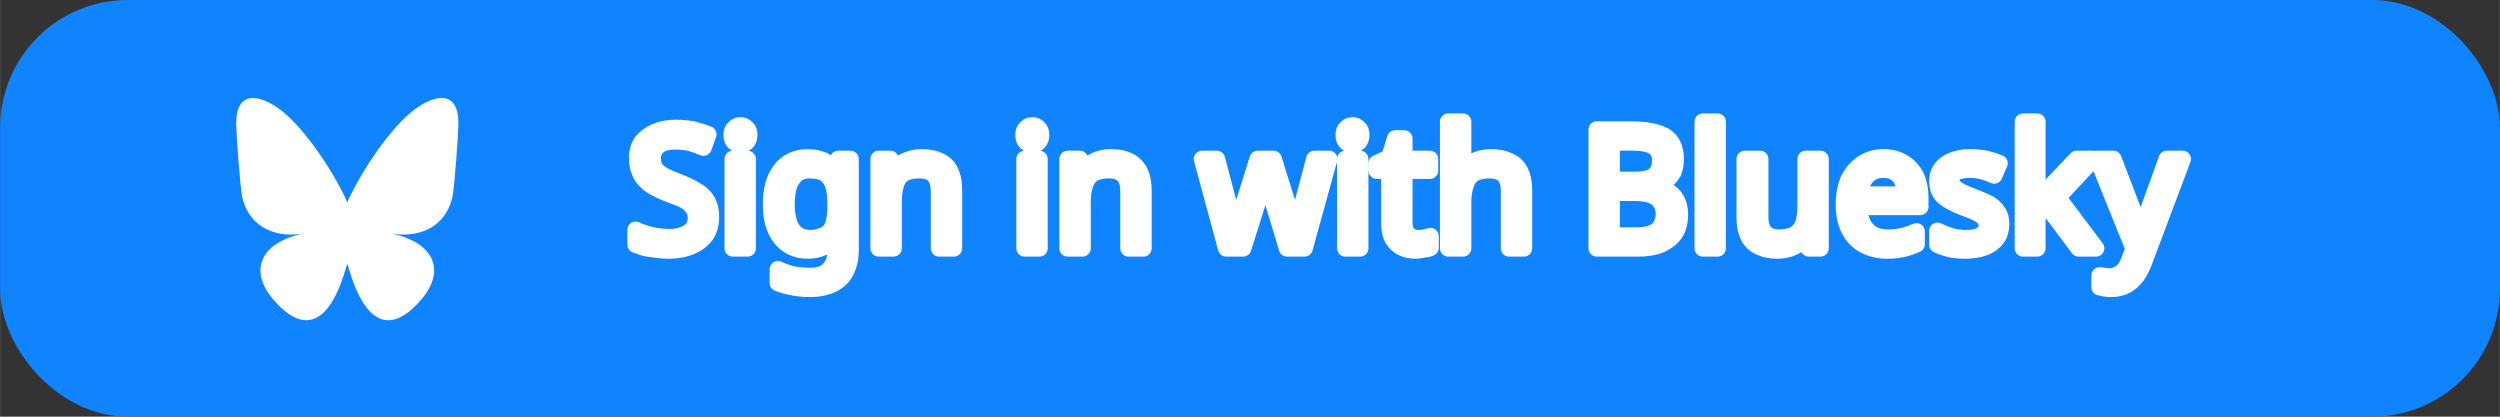 <?xml version="1.0" encoding="UTF-8"?>
<svg version="1.1" id="svg1" xml:space="preserve" xmlns="http://www.w3.org/2000/svg" width="180" height="30" viewBox="0 0 47.625 7.938"><rect x="0" y="0" width="47.625" height="7.938" fill="#333333" stroke="none"/><defs id="defs1"/><g id="layer1"><rect id="rect1" x="0.129" y="0.129" style="fill: rgb(16, 131, 254); fill-opacity: 1; stroke: rgb(16, 131, 254); stroke-width: 0.258; stroke-linejoin: round; stroke-dasharray: none; stroke-opacity: 1;" width="47.367" height="7.68" ry="2.304"/><path d="&#10;        m 5.416, 2.437&#10;        c  0.485, 0.414  1.007, 1.253  1.199, 1.703&#10;        c  0.192,-0.45  0.714,-1.289  1.199,-1.703&#10;        c  0.35,-0.299  0.918,-0.53  0.918, 0.206&#10;        c  0       , 0.147 -0.074 , 1.233 -0.118, 1.41&#10;        c -0.151, 0.613 -0.702, 0.77 -1.192 , 0.675&#10;        c  0.856 , 0.165  1.074, 0.714  0.604 , 1.262&#10;        c -0.893, 1.041   -1.284,-0.261 -1.384,-0.595&#10;        c -0.018 ,-0.061  -0.027 ,-0.09  -0.027 ,-0.065&#10;        c -1.27e-4 ,-0.024  -0.009  , 0.004   -0.027 , 0.065&#10;        c -0.1, 0.334 -0.491, 1.636 -1.384, 0.595&#10;        c -0.47,-0.548 -0.253,-1.096  0.604 ,-1.262&#10;        c -0.49, 0.095  -1.04,-0.062   -1.192 ,-0.675&#10;        c -0.043 ,-0.176  -0.118,-1.263  -0.118,-1.41&#10;        c  0       ,-0.735   0.567,-0.504  0.918,-0.206&#10;        z&#10;      " id="path1" fill="#FFFFFF" transform="translate(0, -0.285) translate(0, 0) scale(1) " style="display: inline; fill: rgb(255, 255, 255); fill-opacity: 1; stroke-width: 0.008;"/><path d="M13.54 4.13L13.54 4.13Q13.54 4.33 13.45 4.47Q13.35 4.61 13.17 4.69Q12.98 4.77 12.74 4.77L12.74 4.77Q12.61 4.77 12.49 4.75Q12.38 4.74 12.28 4.72Q12.19 4.69 12.11 4.66L12.11 4.66L12.11 4.38Q12.23 4.44 12.40 4.48Q12.57 4.52 12.75 4.52L12.75 4.52Q12.92 4.52 13.03 4.47Q13.14 4.43 13.20 4.35Q13.26 4.26 13.26 4.15L13.26 4.15Q13.26 4.04 13.21 3.97Q13.16 3.89 13.05 3.82Q12.93 3.76 12.73 3.69L12.73 3.69Q12.58 3.63 12.47 3.57Q12.36 3.51 12.29 3.43Q12.21 3.35 12.18 3.25Q12.14 3.15 12.14 3.01L12.14 3.01Q12.14 2.83 12.23 2.70Q12.33 2.58 12.49 2.51Q12.65 2.44 12.87 2.44L12.87 2.44Q13.05 2.44 13.21 2.47Q13.36 2.51 13.49 2.56L13.49 2.56L13.40 2.81Q13.28 2.76 13.15 2.72Q13.01 2.69 12.86 2.69L12.86 2.69Q12.72 2.69 12.62 2.73Q12.53 2.77 12.48 2.84Q12.43 2.92 12.43 3.02L12.43 3.02Q12.43 3.13 12.48 3.21Q12.53 3.28 12.63 3.34Q12.74 3.40 12.93 3.47L12.93 3.47Q13.13 3.55 13.26 3.63Q13.40 3.71 13.47 3.83Q13.54 3.95 13.54 4.13ZM13.96 3.03L14.24 3.03L14.24 4.73L13.96 4.73L13.96 3.03ZM14.11 2.39L14.11 2.39Q14.17 2.39 14.22 2.44Q14.27 2.48 14.27 2.57L14.27 2.57Q14.27 2.66 14.22 2.71Q14.17 2.75 14.11 2.75L14.11 2.75Q14.04 2.75 13.99 2.71Q13.94 2.66 13.94 2.57L13.94 2.57Q13.94 2.48 13.99 2.44Q14.04 2.39 14.11 2.39ZM15.39 3.00L15.39 3.00Q15.55 3.00 15.69 3.06Q15.82 3.13 15.92 3.26L15.92 3.26L15.94 3.26L15.97 3.03L16.20 3.03L16.20 4.76Q16.20 5.00 16.11 5.17Q16.03 5.33 15.86 5.41Q15.69 5.50 15.43 5.50L15.43 5.50Q15.25 5.50 15.10 5.47Q14.94 5.44 14.82 5.39L14.82 5.39L14.82 5.13Q14.94 5.19 15.10 5.23Q15.27 5.26 15.45 5.26L15.45 5.26Q15.67 5.26 15.79 5.14Q15.92 5.01 15.92 4.78L15.92 4.78L15.92 4.72Q15.92 4.68 15.92 4.61Q15.93 4.54 15.93 4.51L15.93 4.51L15.92 4.51Q15.83 4.64 15.70 4.70Q15.56 4.77 15.39 4.77L15.39 4.77Q15.06 4.77 14.87 4.53Q14.69 4.30 14.69 3.89L14.69 3.89Q14.69 3.48 14.87 3.24Q15.06 3.00 15.39 3.00ZM15.42 3.24L15.42 3.24Q15.28 3.24 15.18 3.31Q15.08 3.39 15.03 3.53Q14.98 3.68 14.98 3.89L14.98 3.89Q14.98 4.20 15.09 4.37Q15.21 4.54 15.43 4.54L15.43 4.54Q15.56 4.54 15.65 4.50Q15.75 4.47 15.81 4.40Q15.87 4.33 15.89 4.22Q15.92 4.11 15.92 3.95L15.92 3.95L15.92 3.89Q15.92 3.65 15.87 3.51Q15.82 3.37 15.71 3.30Q15.60 3.24 15.42 3.24ZM17.55 3.00L17.55 3.00Q17.86 3.00 18.02 3.15Q18.17 3.30 18.17 3.63L18.17 3.63L18.17 4.73L17.89 4.73L17.89 3.65Q17.89 3.44 17.80 3.34Q17.71 3.24 17.51 3.24L17.51 3.24Q17.23 3.24 17.12 3.39Q17.02 3.55 17.02 3.85L17.02 3.85L17.02 4.73L16.74 4.73L16.74 3.03L16.96 3.03L17.00 3.26L17.02 3.26Q17.08 3.18 17.16 3.12Q17.24 3.06 17.35 3.03Q17.45 3.00 17.55 3.00ZM19.52 3.03L19.80 3.03L19.80 4.73L19.52 4.73L19.52 3.03ZM19.67 2.39L19.67 2.39Q19.73 2.39 19.78 2.44Q19.83 2.48 19.83 2.57L19.83 2.57Q19.83 2.66 19.78 2.71Q19.73 2.75 19.67 2.75L19.67 2.75Q19.60 2.75 19.55 2.71Q19.50 2.66 19.50 2.57L19.50 2.57Q19.50 2.48 19.55 2.44Q19.60 2.39 19.67 2.39ZM21.16 3.00L21.16 3.00Q21.47 3.00 21.62 3.15Q21.78 3.30 21.78 3.63L21.78 3.63L21.78 4.73L21.50 4.73L21.50 3.65Q21.50 3.44 21.41 3.34Q21.32 3.24 21.12 3.24L21.12 3.24Q20.84 3.24 20.73 3.39Q20.62 3.55 20.62 3.85L20.62 3.85L20.62 4.73L20.34 4.73L20.34 3.03L20.57 3.03L20.61 3.26L20.63 3.26Q20.68 3.18 20.77 3.12Q20.85 3.06 20.95 3.03Q21.05 3.00 21.16 3.00ZM24.52 4.73L24.23 3.77Q24.21 3.71 24.19 3.64Q24.17 3.58 24.16 3.52Q24.14 3.46 24.13 3.41Q24.12 3.36 24.11 3.32L24.11 3.32L24.10 3.32Q24.09 3.36 24.08 3.41Q24.07 3.46 24.06 3.52Q24.04 3.58 24.02 3.64Q24.01 3.71 23.98 3.78L23.98 3.78L23.68 4.73L23.36 4.73L22.90 3.03L23.18 3.03L23.42 3.94Q23.44 4.03 23.47 4.12Q23.49 4.22 23.51 4.30Q23.52 4.38 23.53 4.45L23.53 4.45L23.54 4.45Q23.55 4.41 23.57 4.35Q23.58 4.29 23.59 4.23Q23.61 4.17 23.62 4.10Q23.64 4.04 23.66 3.99L23.66 3.99L23.96 3.03L24.26 3.03L24.56 3.99Q24.58 4.06 24.60 4.14Q24.63 4.23 24.64 4.30Q24.66 4.38 24.67 4.44L24.67 4.44L24.68 4.44Q24.69 4.39 24.71 4.31Q24.72 4.23 24.75 4.13Q24.77 4.03 24.80 3.94L24.80 3.94L25.04 3.03L25.32 3.03L24.85 4.73L24.52 4.73ZM25.63 3.03L25.91 3.03L25.91 4.73L25.63 4.73L25.63 3.03ZM25.77 2.39L25.77 2.39Q25.83 2.39 25.88 2.44Q25.93 2.48 25.93 2.57L25.93 2.57Q25.93 2.66 25.88 2.71Q25.83 2.75 25.77 2.75L25.77 2.75Q25.70 2.75 25.65 2.71Q25.60 2.66 25.60 2.57L25.60 2.57Q25.60 2.48 25.65 2.44Q25.70 2.39 25.77 2.39ZM27.01 4.54L27.01 4.54Q27.08 4.54 27.14 4.53Q27.21 4.51 27.25 4.50L27.25 4.50L27.25 4.72Q27.21 4.74 27.12 4.75Q27.04 4.77 26.97 4.77L26.97 4.77Q26.83 4.77 26.72 4.72Q26.61 4.67 26.54 4.56Q26.47 4.45 26.47 4.24L26.47 4.24L26.47 3.25L26.23 3.25L26.23 3.11L26.47 3.00L26.58 2.64L26.75 2.64L26.75 3.03L27.24 3.03L27.24 3.25L26.75 3.25L26.75 4.23Q26.75 4.39 26.82 4.46Q26.90 4.54 27.01 4.54ZM27.87 2.32L27.87 3.03Q27.87 3.09 27.87 3.15Q27.86 3.22 27.85 3.27L27.85 3.27L27.87 3.27Q27.93 3.18 28.01 3.12Q28.09 3.06 28.19 3.03Q28.30 3.00 28.40 3.00L28.40 3.00Q28.61 3.00 28.75 3.07Q28.89 3.13 28.96 3.27Q29.03 3.41 29.03 3.63L29.03 3.63L29.03 4.73L28.75 4.73L28.75 3.65Q28.75 3.44 28.66 3.34Q28.57 3.24 28.37 3.24L28.37 3.24Q28.18 3.24 28.07 3.31Q27.96 3.38 27.92 3.52Q27.87 3.65 27.87 3.85L27.87 3.85L27.87 4.73L27.59 4.73L27.59 2.32L27.87 2.32ZM30.42 2.47L31.06 2.47Q31.49 2.47 31.71 2.59Q31.92 2.72 31.92 3.03L31.92 3.03Q31.92 3.16 31.88 3.27Q31.83 3.37 31.73 3.44Q31.63 3.51 31.49 3.53L31.49 3.53L31.49 3.55Q31.64 3.57 31.75 3.63Q31.87 3.69 31.93 3.80Q32.00 3.91 32.00 4.09L32.00 4.09Q32.00 4.30 31.91 4.44Q31.81 4.58 31.63 4.66Q31.46 4.73 31.21 4.73L31.21 4.73L30.42 4.73L30.42 2.47ZM30.70 3.43L31.12 3.43Q31.41 3.43 31.52 3.34Q31.63 3.24 31.63 3.06L31.63 3.06Q31.63 2.87 31.50 2.79Q31.37 2.71 31.08 2.71L31.08 2.71L30.70 2.71L30.70 3.43ZM31.14 3.67L30.70 3.67L30.70 4.49L31.16 4.49Q31.46 4.49 31.58 4.38Q31.70 4.26 31.70 4.07L31.70 4.07Q31.70 3.95 31.64 3.86Q31.59 3.77 31.47 3.72Q31.35 3.67 31.14 3.67L31.14 3.67ZM32.72 2.32L32.72 4.73L32.44 4.73L32.44 2.32L32.72 2.32ZM34.40 3.03L34.68 3.03L34.68 4.73L34.46 4.73L34.41 4.51L34.40 4.51Q34.35 4.60 34.26 4.65Q34.18 4.71 34.07 4.74Q33.97 4.77 33.86 4.77L33.86 4.77Q33.66 4.77 33.52 4.70Q33.38 4.64 33.31 4.50Q33.24 4.36 33.24 4.15L33.24 4.15L33.24 3.03L33.53 3.03L33.53 4.13Q33.53 4.33 33.62 4.43Q33.71 4.53 33.90 4.53L33.90 4.53Q34.09 4.53 34.20 4.46Q34.31 4.39 34.36 4.25Q34.40 4.11 34.40 3.92L34.40 3.92L34.40 3.03ZM35.88 3.00L35.88 3.00Q36.10 3.00 36.26 3.10Q36.41 3.19 36.50 3.36Q36.58 3.54 36.58 3.77L36.58 3.77L36.58 3.94L35.42 3.94Q35.42 4.23 35.57 4.38Q35.71 4.53 35.96 4.53L35.96 4.53Q36.12 4.53 36.25 4.50Q36.37 4.47 36.51 4.41L36.51 4.41L36.51 4.65Q36.38 4.71 36.25 4.74Q36.12 4.77 35.95 4.77L35.95 4.77Q35.71 4.77 35.52 4.67Q35.33 4.57 35.23 4.37Q35.13 4.18 35.13 3.90L35.13 3.90Q35.13 3.62 35.22 3.42Q35.32 3.22 35.49 3.11Q35.66 3.00 35.88 3.00ZM35.88 3.23L35.88 3.23Q35.68 3.23 35.56 3.36Q35.45 3.49 35.42 3.71L35.42 3.71L36.29 3.71Q36.29 3.57 36.25 3.46Q36.20 3.35 36.11 3.29Q36.02 3.23 35.88 3.23ZM38.12 4.26L38.12 4.26Q38.12 4.43 38.04 4.54Q37.96 4.65 37.81 4.71Q37.65 4.77 37.44 4.77L37.44 4.77Q37.27 4.77 37.14 4.74Q37.01 4.71 36.91 4.66L36.91 4.66L36.91 4.40Q37.01 4.45 37.16 4.50Q37.30 4.54 37.45 4.54L37.45 4.54Q37.66 4.54 37.76 4.47Q37.85 4.40 37.85 4.29L37.85 4.29Q37.85 4.23 37.82 4.18Q37.78 4.12 37.69 4.07Q37.60 4.02 37.43 3.96L37.43 3.96Q37.27 3.90 37.15 3.83Q37.03 3.77 36.97 3.68Q36.91 3.59 36.91 3.45L36.91 3.45Q36.91 3.24 37.08 3.12Q37.26 3.00 37.54 3.00L37.54 3.00Q37.70 3.00 37.84 3.03Q37.97 3.06 38.09 3.11L38.09 3.11L37.99 3.34Q37.88 3.29 37.77 3.26Q37.65 3.23 37.53 3.23L37.53 3.23Q37.35 3.23 37.26 3.28Q37.17 3.34 37.17 3.44L37.17 3.44Q37.17 3.51 37.21 3.55Q37.26 3.60 37.35 3.65Q37.45 3.70 37.61 3.76L37.61 3.76Q37.77 3.82 37.89 3.88Q38.00 3.95 38.06 4.04Q38.12 4.13 38.12 4.26ZM38.81 2.32L38.81 3.58Q38.81 3.63 38.81 3.71Q38.80 3.80 38.80 3.86L38.80 3.86L38.81 3.86Q38.83 3.83 38.87 3.78Q38.91 3.74 38.95 3.69Q38.99 3.64 39.01 3.61L39.01 3.61L39.56 3.03L39.88 3.03L39.20 3.76L39.93 4.73L39.60 4.73L39.01 3.94L38.81 4.11L38.81 4.73L38.54 4.73L38.54 2.32L38.81 2.32ZM40.65 4.74L39.96 3.03L40.26 3.03L40.63 4.00Q40.66 4.09 40.69 4.17Q40.72 4.25 40.74 4.32Q40.76 4.39 40.77 4.46L40.77 4.46L40.79 4.46Q40.81 4.38 40.85 4.26Q40.89 4.13 40.93 4.00L40.93 4.00L41.28 3.03L41.58 3.03L40.85 4.97Q40.79 5.13 40.71 5.25Q40.62 5.37 40.51 5.43Q40.39 5.50 40.23 5.50L40.23 5.50Q40.15 5.50 40.09 5.49Q40.04 5.48 40.00 5.47L40.00 5.47L40.00 5.25Q40.03 5.25 40.08 5.26Q40.13 5.27 40.18 5.27L40.18 5.27Q40.28 5.27 40.35 5.23Q40.42 5.19 40.48 5.13Q40.53 5.06 40.56 4.97L40.56 4.97L40.65 4.74Z" fill="rgb(255, 255, 255)" stroke="rgb(255, 255, 255)" stroke-width="0.318px" stroke-linejoin="round" stroke-linecap="round"/></g></svg>